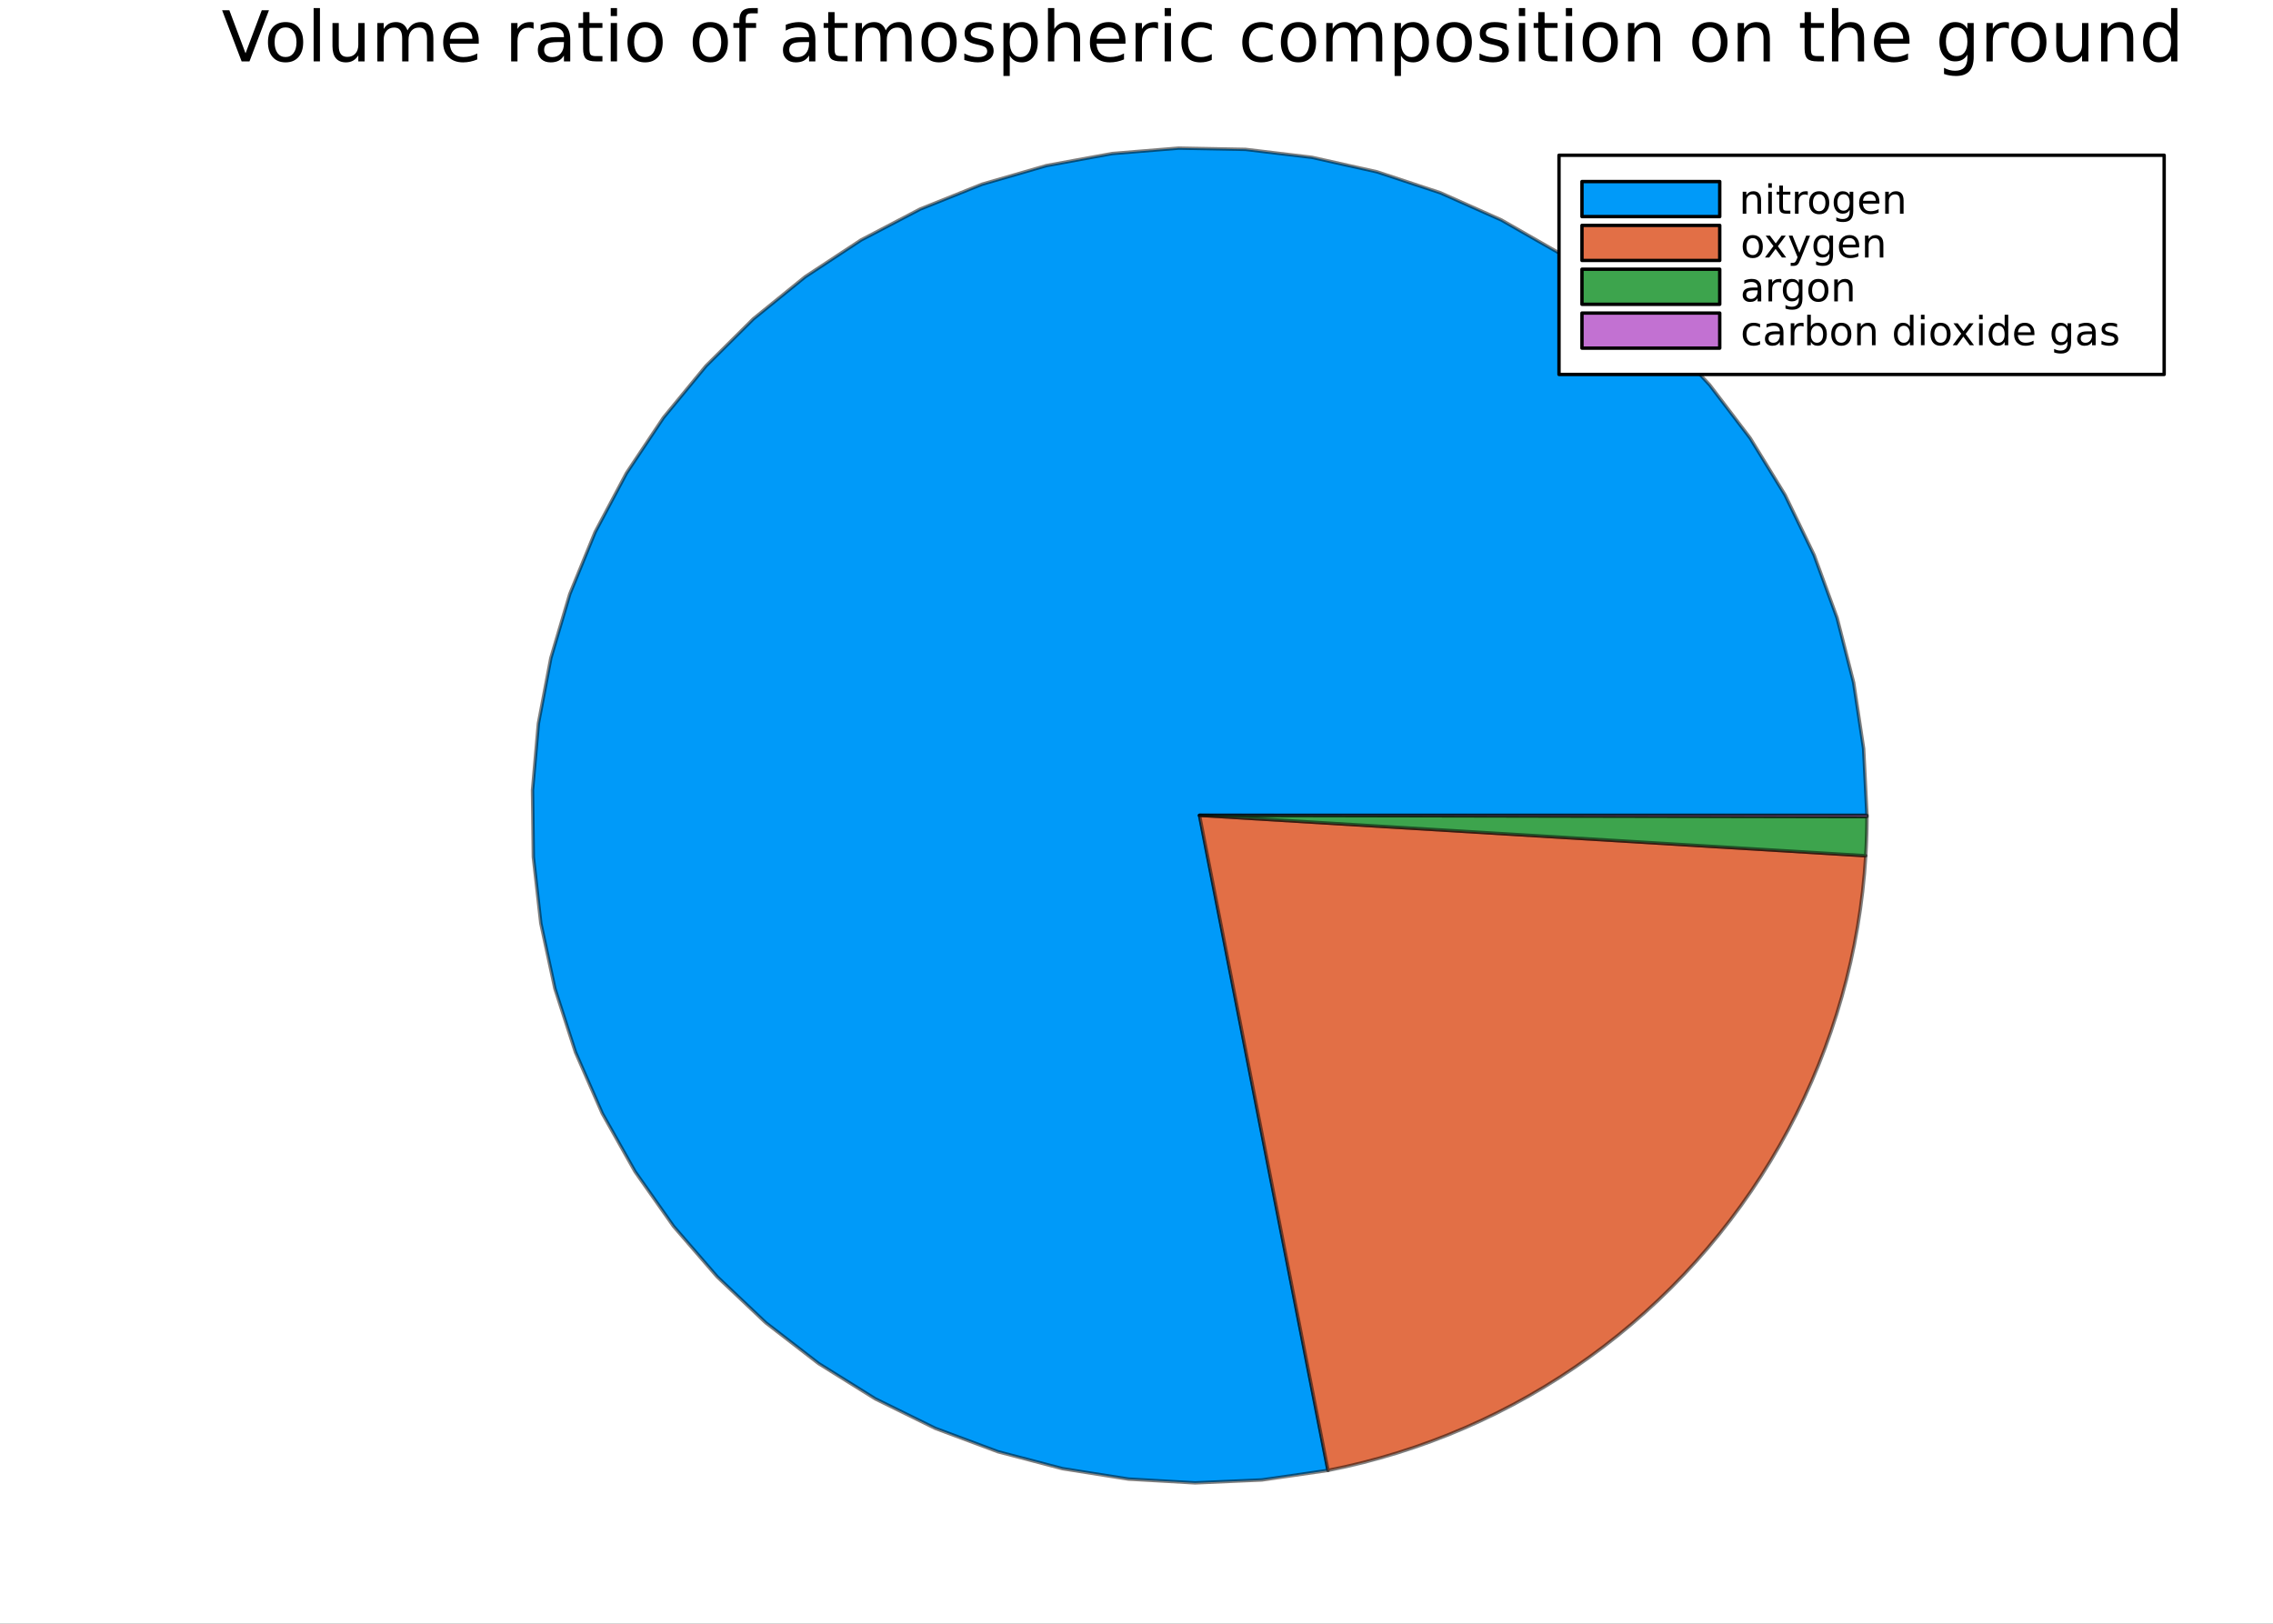 <?xml version="1.0" encoding="utf-8"?>
<svg xmlns="http://www.w3.org/2000/svg" xmlns:xlink="http://www.w3.org/1999/xlink" width="672" height="480" viewBox="0 0 2688 1920">
<rect x="0" y="0" width="2688" height="1920" fill="#333333" stroke="none"/>
<defs>
  <clipPath id="clip480">
    <rect x="0" y="0" width="2688" height="1920"/>
  </clipPath>
</defs>
<path clip-path="url(#clip480)" d="
M0 1920 L2688 1920 L2688 0 L0 0  Z
  " fill="#ffffff" fill-rule="evenodd" fill-opacity="1"/>
<defs>
  <clipPath id="clip481">
    <rect x="537" y="0" width="1883" height="1883"/>
  </clipPath>
</defs>
<path clip-path="url(#clip480)" d="
M196.816 1800.78 L2640.76 1800.78 L2640.76 127.792 L196.816 127.792  Z
  " fill="#ffffff" fill-rule="evenodd" fill-opacity="1"/>
<defs>
  <clipPath id="clip482">
    <rect x="196" y="127" width="2445" height="1674"/>
  </clipPath>
</defs>
<path clip-path="url(#clip480)" d="M285.748 72.576 L262.658 12.096 L271.205 12.096 L290.366 63.016 L309.567 12.096 L318.074 12.096 L295.025 72.576 L285.748 72.576 Z" fill="#000000" fill-rule="evenodd" fill-opacity="1" /><path clip-path="url(#clip480)" d="M337.721 32.431 Q331.726 32.431 328.242 37.131 Q324.758 41.789 324.758 49.931 Q324.758 58.074 328.202 62.773 Q331.685 67.431 337.721 67.431 Q343.676 67.431 347.16 62.732 Q350.644 58.033 350.644 49.931 Q350.644 41.87 347.16 37.171 Q343.676 32.431 337.721 32.431 M337.721 26.112 Q347.443 26.112 352.993 32.431 Q358.543 38.751 358.543 49.931 Q358.543 61.071 352.993 67.431 Q347.443 73.751 337.721 73.751 Q327.958 73.751 322.409 67.431 Q316.899 61.071 316.899 49.931 Q316.899 38.751 322.409 32.431 Q327.958 26.112 337.721 26.112 Z" fill="#000000" fill-rule="evenodd" fill-opacity="1" /><path clip-path="url(#clip480)" d="M370.898 9.544 L378.352 9.544 L378.352 72.576 L370.898 72.576 L370.898 9.544 Z" fill="#000000" fill-rule="evenodd" fill-opacity="1" /><path clip-path="url(#clip480)" d="M393.178 54.671 L393.178 27.206 L400.632 27.206 L400.632 54.387 Q400.632 60.828 403.143 64.069 Q405.655 67.269 410.678 67.269 Q416.714 67.269 420.198 63.421 Q423.722 59.573 423.722 52.929 L423.722 27.206 L431.176 27.206 L431.176 72.576 L423.722 72.576 L423.722 65.608 Q421.008 69.74 417.402 71.766 Q413.838 73.751 409.098 73.751 Q401.28 73.751 397.229 68.89 Q393.178 64.029 393.178 54.671 M411.934 26.112 L411.934 26.112 Z" fill="#000000" fill-rule="evenodd" fill-opacity="1" /><path clip-path="url(#clip480)" d="M481.852 35.915 Q484.647 30.892 488.536 28.502 Q492.425 26.112 497.691 26.112 Q504.78 26.112 508.629 31.095 Q512.477 36.037 512.477 45.192 L512.477 72.576 L504.983 72.576 L504.983 45.435 Q504.983 38.913 502.674 35.753 Q500.365 32.594 495.625 32.594 Q489.833 32.594 486.47 36.442 Q483.108 40.29 483.108 46.934 L483.108 72.576 L475.614 72.576 L475.614 45.435 Q475.614 38.873 473.305 35.753 Q470.996 32.594 466.175 32.594 Q460.464 32.594 457.101 36.482 Q453.739 40.331 453.739 46.934 L453.739 72.576 L446.245 72.576 L446.245 27.206 L453.739 27.206 L453.739 34.254 Q456.291 30.082 459.856 28.097 Q463.421 26.112 468.322 26.112 Q473.264 26.112 476.708 28.624 Q480.191 31.135 481.852 35.915 Z" fill="#000000" fill-rule="evenodd" fill-opacity="1" /><path clip-path="url(#clip480)" d="M566.152 48.028 L566.152 51.673 L531.881 51.673 Q532.367 59.37 536.499 63.421 Q540.671 67.431 548.085 67.431 Q552.379 67.431 556.389 66.378 Q560.44 65.325 564.41 63.218 L564.41 70.267 Q560.399 71.968 556.186 72.86 Q551.973 73.751 547.639 73.751 Q536.783 73.751 530.423 67.431 Q524.103 61.112 524.103 50.337 Q524.103 39.197 530.099 32.675 Q536.134 26.112 546.343 26.112 Q555.498 26.112 560.804 32.026 Q566.152 37.9 566.152 48.028 M558.698 45.84 Q558.617 39.723 555.255 36.077 Q551.933 32.431 546.424 32.431 Q540.185 32.431 536.418 35.956 Q532.691 39.48 532.124 45.88 L558.698 45.84 Z" fill="#000000" fill-rule="evenodd" fill-opacity="1" /><path clip-path="url(#clip480)" d="M631.047 34.173 Q629.791 33.444 628.293 33.12 Q626.834 32.756 625.052 32.756 Q618.732 32.756 615.33 36.888 Q611.967 40.979 611.967 48.676 L611.967 72.576 L604.473 72.576 L604.473 27.206 L611.967 27.206 L611.967 34.254 Q614.317 30.122 618.084 28.138 Q621.852 26.112 627.239 26.112 Q628.009 26.112 628.941 26.234 Q629.872 26.315 631.007 26.517 L631.047 34.173 Z" fill="#000000" fill-rule="evenodd" fill-opacity="1" /><path clip-path="url(#clip480)" d="M659.484 49.769 Q650.451 49.769 646.967 51.835 Q643.483 53.901 643.483 58.884 Q643.483 62.854 646.076 65.203 Q648.709 67.512 653.206 67.512 Q659.403 67.512 663.13 63.137 Q666.898 58.722 666.898 51.43 L666.898 49.769 L659.484 49.769 M674.351 46.691 L674.351 72.576 L666.898 72.576 L666.898 65.689 Q664.346 69.821 660.538 71.806 Q656.73 73.751 651.221 73.751 Q644.253 73.751 640.121 69.862 Q636.03 65.933 636.03 59.37 Q636.03 51.714 641.134 47.825 Q646.279 43.936 656.446 43.936 L666.898 43.936 L666.898 43.207 Q666.898 38.062 663.495 35.267 Q660.133 32.431 654.016 32.431 Q650.127 32.431 646.441 33.363 Q642.754 34.295 639.351 36.158 L639.351 29.272 Q643.443 27.692 647.291 26.922 Q651.14 26.112 654.785 26.112 Q664.629 26.112 669.49 31.216 Q674.351 36.32 674.351 46.691 Z" fill="#000000" fill-rule="evenodd" fill-opacity="1" /><path clip-path="url(#clip480)" d="M697.077 14.324 L697.077 27.206 L712.43 27.206 L712.43 32.999 L697.077 32.999 L697.077 57.628 Q697.077 63.178 698.576 64.758 Q700.115 66.338 704.774 66.338 L712.43 66.338 L712.43 72.576 L704.774 72.576 Q696.145 72.576 692.864 69.376 Q689.583 66.135 689.583 57.628 L689.583 32.999 L684.114 32.999 L684.114 27.206 L689.583 27.206 L689.583 14.324 L697.077 14.324 Z" fill="#000000" fill-rule="evenodd" fill-opacity="1" /><path clip-path="url(#clip480)" d="M722.233 27.206 L729.687 27.206 L729.687 72.576 L722.233 72.576 L722.233 27.206 M722.233 9.544 L729.687 9.544 L729.687 18.983 L722.233 18.983 L722.233 9.544 Z" fill="#000000" fill-rule="evenodd" fill-opacity="1" /><path clip-path="url(#clip480)" d="M762.864 32.431 Q756.868 32.431 753.384 37.131 Q749.901 41.789 749.901 49.931 Q749.901 58.074 753.344 62.773 Q756.828 67.431 762.864 67.431 Q768.818 67.431 772.302 62.732 Q775.786 58.033 775.786 49.931 Q775.786 41.87 772.302 37.171 Q768.818 32.431 762.864 32.431 M762.864 26.112 Q772.586 26.112 778.135 32.431 Q783.685 38.751 783.685 49.931 Q783.685 61.071 778.135 67.431 Q772.586 73.751 762.864 73.751 Q753.101 73.751 747.551 67.431 Q742.042 61.071 742.042 49.931 Q742.042 38.751 747.551 32.431 Q753.101 26.112 762.864 26.112 Z" fill="#000000" fill-rule="evenodd" fill-opacity="1" /><path clip-path="url(#clip480)" d="M839.993 32.431 Q833.997 32.431 830.514 37.131 Q827.03 41.789 827.03 49.931 Q827.03 58.074 830.473 62.773 Q833.957 67.431 839.993 67.431 Q845.948 67.431 849.431 62.732 Q852.915 58.033 852.915 49.931 Q852.915 41.87 849.431 37.171 Q845.948 32.431 839.993 32.431 M839.993 26.112 Q849.715 26.112 855.265 32.431 Q860.814 38.751 860.814 49.931 Q860.814 61.071 855.265 67.431 Q849.715 73.751 839.993 73.751 Q830.23 73.751 824.68 67.431 Q819.171 61.071 819.171 49.931 Q819.171 38.751 824.68 32.431 Q830.23 26.112 839.993 26.112 Z" fill="#000000" fill-rule="evenodd" fill-opacity="1" /><path clip-path="url(#clip480)" d="M896.138 9.544 L896.138 15.742 L889.009 15.742 Q884.998 15.742 883.418 17.362 Q881.879 18.983 881.879 23.195 L881.879 27.206 L894.153 27.206 L894.153 32.999 L881.879 32.999 L881.879 72.576 L874.385 72.576 L874.385 32.999 L867.255 32.999 L867.255 27.206 L874.385 27.206 L874.385 24.046 Q874.385 16.471 877.909 13.028 Q881.434 9.544 889.09 9.544 L896.138 9.544 Z" fill="#000000" fill-rule="evenodd" fill-opacity="1" /><path clip-path="url(#clip480)" d="M949.367 49.769 Q940.334 49.769 936.85 51.835 Q933.366 53.901 933.366 58.884 Q933.366 62.854 935.959 65.203 Q938.592 67.512 943.088 67.512 Q949.286 67.512 953.013 63.137 Q956.78 58.722 956.78 51.43 L956.78 49.769 L949.367 49.769 M964.234 46.691 L964.234 72.576 L956.78 72.576 L956.78 65.689 Q954.228 69.821 950.42 71.806 Q946.613 73.751 941.103 73.751 Q934.136 73.751 930.004 69.862 Q925.912 65.933 925.912 59.37 Q925.912 51.714 931.017 47.825 Q936.161 43.936 946.329 43.936 L956.78 43.936 L956.78 43.207 Q956.78 38.062 953.378 35.267 Q950.015 32.431 943.898 32.431 Q940.01 32.431 936.323 33.363 Q932.637 34.295 929.234 36.158 L929.234 29.272 Q933.326 27.692 937.174 26.922 Q941.022 26.112 944.668 26.112 Q954.512 26.112 959.373 31.216 Q964.234 36.32 964.234 46.691 Z" fill="#000000" fill-rule="evenodd" fill-opacity="1" /><path clip-path="url(#clip480)" d="M986.96 14.324 L986.96 27.206 L1002.31 27.206 L1002.31 32.999 L986.96 32.999 L986.96 57.628 Q986.96 63.178 988.458 64.758 Q989.998 66.338 994.656 66.338 L1002.31 66.338 L1002.31 72.576 L994.656 72.576 Q986.028 72.576 982.747 69.376 Q979.465 66.135 979.465 57.628 L979.465 32.999 L973.997 32.999 L973.997 27.206 L979.465 27.206 L979.465 14.324 L986.96 14.324 Z" fill="#000000" fill-rule="evenodd" fill-opacity="1" /><path clip-path="url(#clip480)" d="M1047.44 35.915 Q1050.23 30.892 1054.12 28.502 Q1058.01 26.112 1063.28 26.112 Q1070.37 26.112 1074.22 31.095 Q1078.06 36.037 1078.06 45.192 L1078.06 72.576 L1070.57 72.576 L1070.57 45.435 Q1070.57 38.913 1068.26 35.753 Q1065.95 32.594 1061.21 32.594 Q1055.42 32.594 1052.06 36.442 Q1048.7 40.29 1048.7 46.934 L1048.7 72.576 L1041.2 72.576 L1041.2 45.435 Q1041.2 38.873 1038.89 35.753 Q1036.58 32.594 1031.76 32.594 Q1026.05 32.594 1022.69 36.482 Q1019.33 40.331 1019.33 46.934 L1019.33 72.576 L1011.83 72.576 L1011.83 27.206 L1019.33 27.206 L1019.33 34.254 Q1021.88 30.082 1025.44 28.097 Q1029.01 26.112 1033.91 26.112 Q1038.85 26.112 1042.29 28.624 Q1045.78 31.135 1047.44 35.915 Z" fill="#000000" fill-rule="evenodd" fill-opacity="1" /><path clip-path="url(#clip480)" d="M1110.51 32.431 Q1104.52 32.431 1101.03 37.131 Q1097.55 41.789 1097.55 49.931 Q1097.55 58.074 1100.99 62.773 Q1104.48 67.431 1110.51 67.431 Q1116.47 67.431 1119.95 62.732 Q1123.43 58.033 1123.43 49.931 Q1123.43 41.87 1119.95 37.171 Q1116.47 32.431 1110.51 32.431 M1110.51 26.112 Q1120.23 26.112 1125.78 32.431 Q1131.33 38.751 1131.33 49.931 Q1131.33 61.071 1125.78 67.431 Q1120.23 73.751 1110.51 73.751 Q1100.75 73.751 1095.2 67.431 Q1089.69 61.071 1089.69 49.931 Q1089.69 38.751 1095.2 32.431 Q1100.75 26.112 1110.51 26.112 Z" fill="#000000" fill-rule="evenodd" fill-opacity="1" /><path clip-path="url(#clip480)" d="M1172.61 28.543 L1172.61 35.591 Q1169.45 33.971 1166.05 33.161 Q1162.65 32.35 1159 32.35 Q1153.45 32.35 1150.66 34.052 Q1147.9 35.753 1147.9 39.156 Q1147.9 41.749 1149.89 43.248 Q1151.87 44.706 1157.87 46.043 L1160.42 46.61 Q1168.36 48.311 1171.68 51.43 Q1175.04 54.509 1175.04 60.059 Q1175.04 66.378 1170.02 70.064 Q1165.04 73.751 1156.29 73.751 Q1152.64 73.751 1148.67 73.022 Q1144.74 72.333 1140.37 70.915 L1140.37 63.218 Q1144.5 65.365 1148.51 66.459 Q1152.52 67.512 1156.45 67.512 Q1161.72 67.512 1164.55 65.73 Q1167.39 63.907 1167.39 60.626 Q1167.39 57.588 1165.32 55.967 Q1163.3 54.347 1156.37 52.848 L1153.78 52.24 Q1146.85 50.782 1143.77 47.785 Q1140.69 44.746 1140.69 39.48 Q1140.69 33.08 1145.23 29.596 Q1149.77 26.112 1158.11 26.112 Q1162.24 26.112 1165.89 26.72 Q1169.53 27.327 1172.61 28.543 Z" fill="#000000" fill-rule="evenodd" fill-opacity="1" /><path clip-path="url(#clip480)" d="M1194.12 65.77 L1194.12 89.833 L1186.63 89.833 L1186.63 27.206 L1194.12 27.206 L1194.12 34.092 Q1196.47 30.041 1200.04 28.097 Q1203.64 26.112 1208.63 26.112 Q1216.89 26.112 1222.03 32.675 Q1227.22 39.237 1227.22 49.931 Q1227.22 60.626 1222.03 67.188 Q1216.89 73.751 1208.63 73.751 Q1203.64 73.751 1200.04 71.806 Q1196.47 69.821 1194.12 65.77 M1219.48 49.931 Q1219.48 41.708 1216.08 37.05 Q1212.72 32.35 1206.8 32.35 Q1200.89 32.35 1197.49 37.05 Q1194.12 41.708 1194.12 49.931 Q1194.12 58.155 1197.49 62.854 Q1200.89 67.512 1206.8 67.512 Q1212.72 67.512 1216.08 62.854 Q1219.48 58.155 1219.48 49.931 Z" fill="#000000" fill-rule="evenodd" fill-opacity="1" /><path clip-path="url(#clip480)" d="M1277.29 45.192 L1277.29 72.576 L1269.83 72.576 L1269.83 45.435 Q1269.83 38.994 1267.32 35.794 Q1264.81 32.594 1259.79 32.594 Q1253.75 32.594 1250.27 36.442 Q1246.78 40.29 1246.78 46.934 L1246.78 72.576 L1239.29 72.576 L1239.29 9.544 L1246.78 9.544 L1246.78 34.254 Q1249.46 30.163 1253.06 28.138 Q1256.71 26.112 1261.45 26.112 Q1269.27 26.112 1273.28 30.973 Q1277.29 35.794 1277.29 45.192 Z" fill="#000000" fill-rule="evenodd" fill-opacity="1" /><path clip-path="url(#clip480)" d="M1330.96 48.028 L1330.96 51.673 L1296.69 51.673 Q1297.18 59.37 1301.31 63.421 Q1305.48 67.431 1312.9 67.431 Q1317.19 67.431 1321.2 66.378 Q1325.25 65.325 1329.22 63.218 L1329.22 70.267 Q1325.21 71.968 1321 72.86 Q1316.78 73.751 1312.45 73.751 Q1301.59 73.751 1295.23 67.431 Q1288.91 61.112 1288.91 50.337 Q1288.91 39.197 1294.91 32.675 Q1300.95 26.112 1311.15 26.112 Q1320.31 26.112 1325.62 32.026 Q1330.96 37.9 1330.96 48.028 M1323.51 45.84 Q1323.43 39.723 1320.07 36.077 Q1316.74 32.431 1311.23 32.431 Q1305 32.431 1301.23 35.956 Q1297.5 39.48 1296.93 45.88 L1323.51 45.84 Z" fill="#000000" fill-rule="evenodd" fill-opacity="1" /><path clip-path="url(#clip480)" d="M1369.49 34.173 Q1368.23 33.444 1366.73 33.12 Q1365.27 32.756 1363.49 32.756 Q1357.17 32.756 1353.77 36.888 Q1350.41 40.979 1350.41 48.676 L1350.41 72.576 L1342.91 72.576 L1342.91 27.206 L1350.41 27.206 L1350.41 34.254 Q1352.76 30.122 1356.52 28.138 Q1360.29 26.112 1365.68 26.112 Q1366.45 26.112 1367.38 26.234 Q1368.31 26.315 1369.45 26.517 L1369.49 34.173 Z" fill="#000000" fill-rule="evenodd" fill-opacity="1" /><path clip-path="url(#clip480)" d="M1377.3 27.206 L1384.76 27.206 L1384.76 72.576 L1377.3 72.576 L1377.3 27.206 M1377.3 9.544 L1384.76 9.544 L1384.76 18.983 L1377.3 18.983 L1377.3 9.544 Z" fill="#000000" fill-rule="evenodd" fill-opacity="1" /><path clip-path="url(#clip480)" d="M1433 28.948 L1433 35.915 Q1429.84 34.173 1426.64 33.323 Q1423.49 32.431 1420.24 32.431 Q1412.99 32.431 1408.98 37.05 Q1404.97 41.627 1404.97 49.931 Q1404.97 58.236 1408.98 62.854 Q1412.99 67.431 1420.24 67.431 Q1423.49 67.431 1426.64 66.581 Q1429.84 65.689 1433 63.948 L1433 70.834 Q1429.89 72.292 1426.52 73.022 Q1423.2 73.751 1419.43 73.751 Q1409.19 73.751 1403.15 67.31 Q1397.11 60.869 1397.11 49.931 Q1397.11 38.832 1403.19 32.472 Q1409.31 26.112 1419.92 26.112 Q1423.36 26.112 1426.64 26.841 Q1429.93 27.53 1433 28.948 Z" fill="#000000" fill-rule="evenodd" fill-opacity="1" /><path clip-path="url(#clip480)" d="M1504.99 28.948 L1504.99 35.915 Q1501.83 34.173 1498.63 33.323 Q1495.47 32.431 1492.23 32.431 Q1484.98 32.431 1480.97 37.05 Q1476.96 41.627 1476.96 49.931 Q1476.96 58.236 1480.97 62.854 Q1484.98 67.431 1492.23 67.431 Q1495.47 67.431 1498.63 66.581 Q1501.83 65.689 1504.99 63.948 L1504.99 70.834 Q1501.87 72.292 1498.51 73.022 Q1495.19 73.751 1491.42 73.751 Q1481.17 73.751 1475.13 67.31 Q1469.1 60.869 1469.1 49.931 Q1469.1 38.832 1475.17 32.472 Q1481.29 26.112 1491.9 26.112 Q1495.35 26.112 1498.63 26.841 Q1501.91 27.53 1504.99 28.948 Z" fill="#000000" fill-rule="evenodd" fill-opacity="1" /><path clip-path="url(#clip480)" d="M1535.53 32.431 Q1529.54 32.431 1526.05 37.131 Q1522.57 41.789 1522.57 49.931 Q1522.57 58.074 1526.01 62.773 Q1529.5 67.431 1535.53 67.431 Q1541.49 67.431 1544.97 62.732 Q1548.46 58.033 1548.46 49.931 Q1548.46 41.87 1544.97 37.171 Q1541.49 32.431 1535.53 32.431 M1535.53 26.112 Q1545.26 26.112 1550.8 32.431 Q1556.35 38.751 1556.35 49.931 Q1556.35 61.071 1550.8 67.431 Q1545.26 73.751 1535.53 73.751 Q1525.77 73.751 1520.22 67.431 Q1514.71 61.071 1514.71 49.931 Q1514.71 38.751 1520.22 32.431 Q1525.77 26.112 1535.53 26.112 Z" fill="#000000" fill-rule="evenodd" fill-opacity="1" /><path clip-path="url(#clip480)" d="M1604.03 35.915 Q1606.83 30.892 1610.72 28.502 Q1614.61 26.112 1619.87 26.112 Q1626.96 26.112 1630.81 31.095 Q1634.66 36.037 1634.66 45.192 L1634.66 72.576 L1627.16 72.576 L1627.16 45.435 Q1627.16 38.913 1624.86 35.753 Q1622.55 32.594 1617.81 32.594 Q1612.01 32.594 1608.65 36.442 Q1605.29 40.29 1605.29 46.934 L1605.29 72.576 L1597.8 72.576 L1597.8 45.435 Q1597.8 38.873 1595.49 35.753 Q1593.18 32.594 1588.36 32.594 Q1582.65 32.594 1579.28 36.482 Q1575.92 40.331 1575.92 46.934 L1575.92 72.576 L1568.43 72.576 L1568.43 27.206 L1575.92 27.206 L1575.92 34.254 Q1578.47 30.082 1582.04 28.097 Q1585.6 26.112 1590.5 26.112 Q1595.45 26.112 1598.89 28.624 Q1602.37 31.135 1604.03 35.915 Z" fill="#000000" fill-rule="evenodd" fill-opacity="1" /><path clip-path="url(#clip480)" d="M1656.74 65.77 L1656.74 89.833 L1649.24 89.833 L1649.24 27.206 L1656.74 27.206 L1656.74 34.092 Q1659.09 30.041 1662.65 28.097 Q1666.26 26.112 1671.24 26.112 Q1679.5 26.112 1684.65 32.675 Q1689.83 39.237 1689.83 49.931 Q1689.83 60.626 1684.65 67.188 Q1679.5 73.751 1671.24 73.751 Q1666.26 73.751 1662.65 71.806 Q1659.09 69.821 1656.74 65.77 M1682.09 49.931 Q1682.09 41.708 1678.69 37.05 Q1675.33 32.35 1669.42 32.35 Q1663.5 32.35 1660.1 37.05 Q1656.74 41.708 1656.74 49.931 Q1656.74 58.155 1660.1 62.854 Q1663.5 67.512 1669.42 67.512 Q1675.33 67.512 1678.69 62.854 Q1682.09 58.155 1682.09 49.931 Z" fill="#000000" fill-rule="evenodd" fill-opacity="1" /><path clip-path="url(#clip480)" d="M1719.77 32.431 Q1713.77 32.431 1710.29 37.131 Q1706.81 41.789 1706.81 49.931 Q1706.81 58.074 1710.25 62.773 Q1713.73 67.431 1719.77 67.431 Q1725.72 67.431 1729.21 62.732 Q1732.69 58.033 1732.69 49.931 Q1732.69 41.87 1729.21 37.171 Q1725.72 32.431 1719.77 32.431 M1719.77 26.112 Q1729.49 26.112 1735.04 32.431 Q1740.59 38.751 1740.59 49.931 Q1740.59 61.071 1735.04 67.431 Q1729.49 73.751 1719.77 73.751 Q1710.01 73.751 1704.46 67.431 Q1698.95 61.071 1698.95 49.931 Q1698.95 38.751 1704.46 32.431 Q1710.01 26.112 1719.77 26.112 Z" fill="#000000" fill-rule="evenodd" fill-opacity="1" /><path clip-path="url(#clip480)" d="M1781.87 28.543 L1781.87 35.591 Q1778.71 33.971 1775.31 33.161 Q1771.9 32.35 1768.26 32.35 Q1762.71 32.35 1759.91 34.052 Q1757.16 35.753 1757.16 39.156 Q1757.16 41.749 1759.14 43.248 Q1761.13 44.706 1767.12 46.043 L1769.68 46.61 Q1777.62 48.311 1780.94 51.43 Q1784.3 54.509 1784.3 60.059 Q1784.3 66.378 1779.28 70.064 Q1774.29 73.751 1765.54 73.751 Q1761.9 73.751 1757.93 73.022 Q1754 72.333 1749.62 70.915 L1749.62 63.218 Q1753.76 65.365 1757.77 66.459 Q1761.78 67.512 1765.71 67.512 Q1770.97 67.512 1773.81 65.73 Q1776.64 63.907 1776.64 60.626 Q1776.64 57.588 1774.58 55.967 Q1772.55 54.347 1765.62 52.848 L1763.03 52.24 Q1756.1 50.782 1753.03 47.785 Q1749.95 44.746 1749.95 39.48 Q1749.95 33.08 1754.48 29.596 Q1759.02 26.112 1767.37 26.112 Q1771.5 26.112 1775.14 26.72 Q1778.79 27.327 1781.87 28.543 Z" fill="#000000" fill-rule="evenodd" fill-opacity="1" /><path clip-path="url(#clip480)" d="M1796.17 27.206 L1803.62 27.206 L1803.62 72.576 L1796.17 72.576 L1796.17 27.206 M1796.17 9.544 L1803.62 9.544 L1803.62 18.983 L1796.17 18.983 L1796.17 9.544 Z" fill="#000000" fill-rule="evenodd" fill-opacity="1" /><path clip-path="url(#clip480)" d="M1826.59 14.324 L1826.59 27.206 L1841.94 27.206 L1841.94 32.999 L1826.59 32.999 L1826.59 57.628 Q1826.59 63.178 1828.09 64.758 Q1829.63 66.338 1834.29 66.338 L1841.94 66.338 L1841.94 72.576 L1834.29 72.576 Q1825.66 72.576 1822.38 69.376 Q1819.1 66.135 1819.1 57.628 L1819.1 32.999 L1813.63 32.999 L1813.63 27.206 L1819.1 27.206 L1819.1 14.324 L1826.59 14.324 Z" fill="#000000" fill-rule="evenodd" fill-opacity="1" /><path clip-path="url(#clip480)" d="M1851.75 27.206 L1859.2 27.206 L1859.2 72.576 L1851.75 72.576 L1851.75 27.206 M1851.75 9.544 L1859.2 9.544 L1859.2 18.983 L1851.75 18.983 L1851.75 9.544 Z" fill="#000000" fill-rule="evenodd" fill-opacity="1" /><path clip-path="url(#clip480)" d="M1892.38 32.431 Q1886.38 32.431 1882.9 37.131 Q1879.41 41.789 1879.41 49.931 Q1879.41 58.074 1882.86 62.773 Q1886.34 67.431 1892.38 67.431 Q1898.33 67.431 1901.82 62.732 Q1905.3 58.033 1905.3 49.931 Q1905.3 41.87 1901.82 37.171 Q1898.33 32.431 1892.38 32.431 M1892.38 26.112 Q1902.1 26.112 1907.65 32.431 Q1913.2 38.751 1913.2 49.931 Q1913.2 61.071 1907.65 67.431 Q1902.1 73.751 1892.38 73.751 Q1882.61 73.751 1877.06 67.431 Q1871.56 61.071 1871.56 49.931 Q1871.56 38.751 1877.06 32.431 Q1882.61 26.112 1892.38 26.112 Z" fill="#000000" fill-rule="evenodd" fill-opacity="1" /><path clip-path="url(#clip480)" d="M1963.27 45.192 L1963.27 72.576 L1955.81 72.576 L1955.81 45.435 Q1955.81 38.994 1953.3 35.794 Q1950.79 32.594 1945.77 32.594 Q1939.73 32.594 1936.25 36.442 Q1932.76 40.29 1932.76 46.934 L1932.76 72.576 L1925.27 72.576 L1925.27 27.206 L1932.76 27.206 L1932.76 34.254 Q1935.44 30.163 1939.04 28.138 Q1942.69 26.112 1947.43 26.112 Q1955.25 26.112 1959.26 30.973 Q1963.27 35.794 1963.27 45.192 Z" fill="#000000" fill-rule="evenodd" fill-opacity="1" /><path clip-path="url(#clip480)" d="M2022.09 32.431 Q2016.09 32.431 2012.61 37.131 Q2009.12 41.789 2009.12 49.931 Q2009.12 58.074 2012.57 62.773 Q2016.05 67.431 2022.09 67.431 Q2028.04 67.431 2031.53 62.732 Q2035.01 58.033 2035.01 49.931 Q2035.01 41.87 2031.53 37.171 Q2028.04 32.431 2022.09 32.431 M2022.09 26.112 Q2031.81 26.112 2037.36 32.431 Q2042.91 38.751 2042.91 49.931 Q2042.91 61.071 2037.36 67.431 Q2031.81 73.751 2022.09 73.751 Q2012.32 73.751 2006.77 67.431 Q2001.27 61.071 2001.27 49.931 Q2001.27 38.751 2006.77 32.431 Q2012.32 26.112 2022.09 26.112 Z" fill="#000000" fill-rule="evenodd" fill-opacity="1" /><path clip-path="url(#clip480)" d="M2092.98 45.192 L2092.98 72.576 L2085.52 72.576 L2085.52 45.435 Q2085.52 38.994 2083.01 35.794 Q2080.5 32.594 2075.48 32.594 Q2069.44 32.594 2065.96 36.442 Q2062.47 40.29 2062.47 46.934 L2062.47 72.576 L2054.98 72.576 L2054.98 27.206 L2062.47 27.206 L2062.47 34.254 Q2065.15 30.163 2068.75 28.138 Q2072.4 26.112 2077.14 26.112 Q2084.96 26.112 2088.97 30.973 Q2092.98 35.794 2092.98 45.192 Z" fill="#000000" fill-rule="evenodd" fill-opacity="1" /><path clip-path="url(#clip480)" d="M2141.59 14.324 L2141.59 27.206 L2156.94 27.206 L2156.94 32.999 L2141.59 32.999 L2141.59 57.628 Q2141.59 63.178 2143.09 64.758 Q2144.63 66.338 2149.29 66.338 L2156.94 66.338 L2156.94 72.576 L2149.29 72.576 Q2140.66 72.576 2137.38 69.376 Q2134.09 66.135 2134.09 57.628 L2134.09 32.999 L2128.63 32.999 L2128.63 27.206 L2134.09 27.206 L2134.09 14.324 L2141.59 14.324 Z" fill="#000000" fill-rule="evenodd" fill-opacity="1" /><path clip-path="url(#clip480)" d="M2204.46 45.192 L2204.46 72.576 L2197.01 72.576 L2197.01 45.435 Q2197.01 38.994 2194.49 35.794 Q2191.98 32.594 2186.96 32.594 Q2180.92 32.594 2177.44 36.442 Q2173.96 40.29 2173.96 46.934 L2173.96 72.576 L2166.46 72.576 L2166.46 9.544 L2173.96 9.544 L2173.96 34.254 Q2176.63 30.163 2180.23 28.138 Q2183.88 26.112 2188.62 26.112 Q2196.44 26.112 2200.45 30.973 Q2204.46 35.794 2204.46 45.192 Z" fill="#000000" fill-rule="evenodd" fill-opacity="1" /><path clip-path="url(#clip480)" d="M2258.13 48.028 L2258.13 51.673 L2223.86 51.673 Q2224.35 59.37 2228.48 63.421 Q2232.65 67.431 2240.07 67.431 Q2244.36 67.431 2248.37 66.378 Q2252.42 65.325 2256.39 63.218 L2256.39 70.267 Q2252.38 71.968 2248.17 72.86 Q2243.96 73.751 2239.62 73.751 Q2228.76 73.751 2222.4 67.431 Q2216.08 61.112 2216.08 50.337 Q2216.08 39.197 2222.08 32.675 Q2228.12 26.112 2238.32 26.112 Q2247.48 26.112 2252.79 32.026 Q2258.13 37.9 2258.13 48.028 M2250.68 45.84 Q2250.6 39.723 2247.24 36.077 Q2243.91 32.431 2238.41 32.431 Q2232.17 32.431 2228.4 35.956 Q2224.67 39.48 2224.11 45.88 L2250.68 45.84 Z" fill="#000000" fill-rule="evenodd" fill-opacity="1" /><path clip-path="url(#clip480)" d="M2326.59 49.364 Q2326.59 41.263 2323.23 36.806 Q2319.91 32.35 2313.87 32.35 Q2307.88 32.35 2304.52 36.806 Q2301.19 41.263 2301.19 49.364 Q2301.19 57.426 2304.52 61.882 Q2307.88 66.338 2313.87 66.338 Q2319.91 66.338 2323.23 61.882 Q2326.59 57.426 2326.59 49.364 M2334.05 66.945 Q2334.05 78.531 2328.9 84.162 Q2323.76 89.833 2313.14 89.833 Q2309.22 89.833 2305.73 89.225 Q2302.25 88.658 2298.97 87.443 L2298.97 80.192 Q2302.25 81.974 2305.45 82.825 Q2308.65 83.675 2311.97 83.675 Q2319.3 83.675 2322.95 79.827 Q2326.59 76.019 2326.59 68.282 L2326.59 64.596 Q2324.28 68.606 2320.68 70.591 Q2317.07 72.576 2312.05 72.576 Q2303.71 72.576 2298.6 66.216 Q2293.5 59.856 2293.5 49.364 Q2293.5 38.832 2298.6 32.472 Q2303.71 26.112 2312.05 26.112 Q2317.07 26.112 2320.68 28.097 Q2324.28 30.082 2326.59 34.092 L2326.59 27.206 L2334.05 27.206 L2334.05 66.945 Z" fill="#000000" fill-rule="evenodd" fill-opacity="1" /><path clip-path="url(#clip480)" d="M2375.69 34.173 Q2374.43 33.444 2372.94 33.12 Q2371.48 32.756 2369.7 32.756 Q2363.38 32.756 2359.97 36.888 Q2356.61 40.979 2356.61 48.676 L2356.61 72.576 L2349.12 72.576 L2349.12 27.206 L2356.61 27.206 L2356.61 34.254 Q2358.96 30.122 2362.73 28.138 Q2366.49 26.112 2371.88 26.112 Q2372.65 26.112 2373.58 26.234 Q2374.52 26.315 2375.65 26.517 L2375.69 34.173 Z" fill="#000000" fill-rule="evenodd" fill-opacity="1" /><path clip-path="url(#clip480)" d="M2399.27 32.431 Q2393.27 32.431 2389.79 37.131 Q2386.3 41.789 2386.3 49.931 Q2386.3 58.074 2389.75 62.773 Q2393.23 67.431 2399.27 67.431 Q2405.22 67.431 2408.71 62.732 Q2412.19 58.033 2412.19 49.931 Q2412.19 41.87 2408.71 37.171 Q2405.22 32.431 2399.27 32.431 M2399.27 26.112 Q2408.99 26.112 2414.54 32.431 Q2420.09 38.751 2420.09 49.931 Q2420.09 61.071 2414.54 67.431 Q2408.99 73.751 2399.27 73.751 Q2389.5 73.751 2383.95 67.431 Q2378.45 61.071 2378.45 49.931 Q2378.45 38.751 2383.95 32.431 Q2389.5 26.112 2399.27 26.112 Z" fill="#000000" fill-rule="evenodd" fill-opacity="1" /><path clip-path="url(#clip480)" d="M2431.67 54.671 L2431.67 27.206 L2439.13 27.206 L2439.13 54.387 Q2439.13 60.828 2441.64 64.069 Q2444.15 67.269 2449.17 67.269 Q2455.21 67.269 2458.69 63.421 Q2462.22 59.573 2462.22 52.929 L2462.22 27.206 L2469.67 27.206 L2469.67 72.576 L2462.22 72.576 L2462.22 65.608 Q2459.5 69.74 2455.9 71.766 Q2452.33 73.751 2447.59 73.751 Q2439.78 73.751 2435.72 68.89 Q2431.67 64.029 2431.67 54.671 M2450.43 26.112 L2450.43 26.112 Z" fill="#000000" fill-rule="evenodd" fill-opacity="1" /><path clip-path="url(#clip480)" d="M2522.74 45.192 L2522.74 72.576 L2515.28 72.576 L2515.28 45.435 Q2515.28 38.994 2512.77 35.794 Q2510.26 32.594 2505.24 32.594 Q2499.2 32.594 2495.72 36.442 Q2492.24 40.29 2492.24 46.934 L2492.24 72.576 L2484.74 72.576 L2484.74 27.206 L2492.24 27.206 L2492.24 34.254 Q2494.91 30.163 2498.51 28.138 Q2502.16 26.112 2506.9 26.112 Q2514.72 26.112 2518.73 30.973 Q2522.74 35.794 2522.74 45.192 Z" fill="#000000" fill-rule="evenodd" fill-opacity="1" /><path clip-path="url(#clip480)" d="M2567.46 34.092 L2567.46 9.544 L2574.91 9.544 L2574.91 72.576 L2567.46 72.576 L2567.46 65.77 Q2565.11 69.821 2561.51 71.806 Q2557.94 73.751 2552.92 73.751 Q2544.69 73.751 2539.51 67.188 Q2534.36 60.626 2534.36 49.931 Q2534.36 39.237 2539.51 32.675 Q2544.69 26.112 2552.92 26.112 Q2557.94 26.112 2561.51 28.097 Q2565.11 30.041 2567.46 34.092 M2542.06 49.931 Q2542.06 58.155 2545.42 62.854 Q2548.83 67.512 2554.74 67.512 Q2560.65 67.512 2564.06 62.854 Q2567.46 58.155 2567.46 49.931 Q2567.46 41.708 2564.06 37.05 Q2560.65 32.35 2554.74 32.35 Q2548.83 32.35 2545.42 37.05 Q2542.06 41.708 2542.06 49.931 Z" fill="#000000" fill-rule="evenodd" fill-opacity="1" /><path clip-path="url(#clip482)" d="
M1418.51 964.102 L2207.85 964.102 L2203.9 885.201 L2192.08 807.09 L2172.51 730.552 L2145.39 656.354 L2110.98 585.238 L2069.65 517.917 L2021.79 455.065 L1967.88 397.312 
  L1908.48 345.236 L1844.16 299.359 L1775.58 260.141 L1703.43 227.974 L1628.42 203.18 L1551.31 186.009 L1472.87 176.631 L1393.88 175.141 L1315.14 181.553 L1237.44 195.805 
  L1161.55 217.751 L1088.23 247.174 L1018.22 283.778 L952.225 327.197 L890.896 376.995 L834.853 432.674 L784.656 493.676 L740.808 559.39 L703.748 629.157 L673.847 702.28 
  L651.406 778.026 L636.648 855.635 L629.721 934.331 L630.696 1013.32 L639.562 1091.83 L656.23 1169.05 L680.533 1244.22 L712.229 1316.58 L750.999 1385.41 L796.455 1450.02 
  L848.142 1509.77 L905.542 1564.05 L968.08 1612.32 L1035.13 1654.09 L1106.02 1688.96 L1180.04 1716.57 L1256.45 1736.63 L1334.48 1748.96 L1413.35 1753.43 L1492.28 1749.99 
  L1570.47 1738.68 L1418.51 964.102  Z
  " fill="#009af9" fill-rule="evenodd" fill-opacity="1"/>
<polyline clip-path="url(#clip482)" style="stroke:#000000; stroke-linecap:round; stroke-linejoin:round; stroke-width:4; stroke-opacity:0.5; fill:none" points="
  1418.51,964.102 2207.85,964.102 2203.9,885.201 2192.08,807.09 2172.51,730.552 2145.39,656.354 2110.98,585.238 2069.65,517.917 2021.79,455.065 1967.88,397.312 
  1908.48,345.236 1844.16,299.359 1775.58,260.141 1703.43,227.974 1628.42,203.18 1551.31,186.009 1472.87,176.631 1393.88,175.141 1315.14,181.553 1237.44,195.805 
  1161.55,217.751 1088.23,247.174 1018.22,283.778 952.225,327.197 890.896,376.995 834.853,432.674 784.656,493.676 740.808,559.39 703.748,629.157 673.847,702.28 
  651.406,778.026 636.648,855.635 629.721,934.331 630.696,1013.32 639.562,1091.83 656.23,1169.05 680.533,1244.22 712.229,1316.58 750.999,1385.41 796.455,1450.02 
  848.142,1509.77 905.542,1564.05 968.08,1612.32 1035.13,1654.09 1106.02,1688.96 1180.04,1716.57 1256.45,1736.63 1334.48,1748.96 1413.35,1753.43 1492.28,1749.99 
  1570.47,1738.68 1418.51,964.102 
  "/>
<path clip-path="url(#clip482)" d="
M1418.51 964.102 L1570.47 1738.68 L1591.22 1734.32 L1611.85 1729.4 L1632.34 1723.93 L1652.67 1717.91 L1672.84 1711.35 L1692.82 1704.25 L1712.61 1696.61 L1732.18 1688.45 
  L1751.52 1679.76 L1770.63 1670.55 L1789.48 1660.84 L1808.06 1650.62 L1826.37 1639.91 L1844.37 1628.71 L1862.07 1617.03 L1879.45 1604.88 L1896.5 1592.26 L1913.2 1579.19 
  L1929.55 1565.68 L1945.53 1551.74 L1961.12 1537.37 L1976.33 1522.58 L1991.13 1507.4 L2005.52 1491.82 L2019.48 1475.86 L2033.01 1459.53 L2046.1 1442.84 L2058.73 1425.81 
  L2070.91 1408.44 L2082.61 1390.76 L2093.83 1372.76 L2104.57 1354.47 L2114.8 1335.9 L2124.54 1317.06 L2133.77 1297.97 L2142.48 1278.63 L2150.67 1259.07 L2158.33 1239.29 
  L2165.45 1219.32 L2172.04 1199.16 L2178.08 1178.83 L2183.58 1158.35 L2188.52 1137.73 L2192.91 1116.98 L2196.73 1096.12 L2200 1075.16 L2202.7 1054.13 L2204.84 1033.03 
  L2206.4 1011.88 L1418.51 964.102  Z
  " fill="#e26f46" fill-rule="evenodd" fill-opacity="1"/>
<polyline clip-path="url(#clip482)" style="stroke:#000000; stroke-linecap:round; stroke-linejoin:round; stroke-width:4; stroke-opacity:0.5; fill:none" points="
  1418.51,964.102 1570.47,1738.68 1591.22,1734.32 1611.85,1729.4 1632.34,1723.93 1652.67,1717.91 1672.84,1711.35 1692.82,1704.25 1712.61,1696.61 1732.18,1688.45 
  1751.52,1679.76 1770.63,1670.55 1789.48,1660.84 1808.06,1650.62 1826.37,1639.91 1844.37,1628.71 1862.07,1617.03 1879.45,1604.88 1896.5,1592.26 1913.2,1579.19 
  1929.55,1565.68 1945.53,1551.74 1961.12,1537.37 1976.33,1522.58 1991.13,1507.4 2005.52,1491.82 2019.48,1475.86 2033.01,1459.53 2046.1,1442.84 2058.73,1425.81 
  2070.91,1408.44 2082.61,1390.76 2093.83,1372.76 2104.57,1354.47 2114.8,1335.9 2124.54,1317.06 2133.77,1297.97 2142.48,1278.63 2150.67,1259.07 2158.33,1239.29 
  2165.45,1219.32 2172.04,1199.16 2178.08,1178.83 2183.58,1158.35 2188.52,1137.73 2192.91,1116.98 2196.73,1096.12 2200,1075.16 2202.7,1054.13 2204.84,1033.03 
  2206.4,1011.88 1418.51,964.102 
  "/>
<path clip-path="url(#clip482)" d="
M1418.51 964.102 L2206.4 1011.88 L2206.46 1010.94 L2206.52 1009.99 L2206.57 1009.05 L2206.62 1008.11 L2206.68 1007.16 L2206.73 1006.22 L2206.78 1005.28 L2206.82 1004.33 
  L2206.87 1003.39 L2206.92 1002.44 L2206.96 1001.5 L2207.01 1000.55 L2207.05 999.61 L2207.09 998.665 L2207.13 997.721 L2207.17 996.776 L2207.21 995.832 L2207.25 994.887 
  L2207.29 993.943 L2207.32 992.998 L2207.36 992.053 L2207.39 991.108 L2207.42 990.164 L2207.45 989.219 L2207.48 988.274 L2207.51 987.329 L2207.54 986.384 L2207.56 985.439 
  L2207.59 984.494 L2207.61 983.549 L2207.63 982.604 L2207.66 981.659 L2207.68 980.714 L2207.7 979.768 L2207.71 978.823 L2207.73 977.878 L2207.75 976.933 L2207.76 975.988 
  L2207.77 975.042 L2207.79 974.097 L2207.8 973.152 L2207.81 972.207 L2207.82 971.261 L2207.83 970.316 L2207.83 969.371 L2207.84 968.425 L2207.84 967.48 L2207.85 966.535 
  L2207.85 965.589 L1418.51 964.102  Z
  " fill="#3da44d" fill-rule="evenodd" fill-opacity="1"/>
<polyline clip-path="url(#clip482)" style="stroke:#000000; stroke-linecap:round; stroke-linejoin:round; stroke-width:4; stroke-opacity:0.5; fill:none" points="
  1418.51,964.102 2206.4,1011.88 2206.46,1010.94 2206.52,1009.99 2206.57,1009.05 2206.62,1008.11 2206.68,1007.16 2206.73,1006.22 2206.78,1005.28 2206.82,1004.33 
  2206.87,1003.39 2206.92,1002.44 2206.96,1001.5 2207.01,1000.55 2207.05,999.61 2207.09,998.665 2207.13,997.721 2207.17,996.776 2207.21,995.832 2207.25,994.887 
  2207.29,993.943 2207.32,992.998 2207.36,992.053 2207.39,991.108 2207.42,990.164 2207.45,989.219 2207.48,988.274 2207.51,987.329 2207.54,986.384 2207.56,985.439 
  2207.59,984.494 2207.61,983.549 2207.63,982.604 2207.66,981.659 2207.68,980.714 2207.7,979.768 2207.71,978.823 2207.73,977.878 2207.75,976.933 2207.76,975.988 
  2207.77,975.042 2207.79,974.097 2207.8,973.152 2207.81,972.207 2207.82,971.261 2207.83,970.316 2207.83,969.371 2207.84,968.425 2207.84,967.48 2207.85,966.535 
  2207.85,965.589 1418.51,964.102 
  "/>
<path clip-path="url(#clip482)" d="
M1418.51 964.102 L2207.85 965.589 L2207.85 965.559 L2207.85 965.529 L2207.85 965.498 L2207.85 965.468 L2207.85 965.438 L2207.85 965.407 L2207.85 965.377 L2207.85 965.347 
  L2207.85 965.316 L2207.85 965.286 L2207.85 965.256 L2207.85 965.225 L2207.85 965.195 L2207.85 965.164 L2207.85 965.134 L2207.85 965.104 L2207.85 965.073 L2207.85 965.043 
  L2207.85 965.013 L2207.85 964.982 L2207.85 964.952 L2207.85 964.922 L2207.85 964.891 L2207.85 964.861 L2207.85 964.831 L2207.85 964.8 L2207.85 964.77 L2207.85 964.739 
  L2207.85 964.709 L2207.85 964.679 L2207.85 964.648 L2207.85 964.618 L2207.85 964.588 L2207.85 964.557 L2207.85 964.527 L2207.85 964.497 L2207.85 964.466 L2207.85 964.436 
  L2207.85 964.406 L2207.85 964.375 L2207.85 964.345 L2207.85 964.315 L2207.85 964.284 L2207.85 964.254 L2207.85 964.223 L2207.85 964.193 L2207.85 964.163 L2207.85 964.132 
  L2207.85 964.102 L1418.51 964.102  Z
  " fill="#c271d2" fill-rule="evenodd" fill-opacity="1"/>
<polyline clip-path="url(#clip482)" style="stroke:#000000; stroke-linecap:round; stroke-linejoin:round; stroke-width:4; stroke-opacity:0.5; fill:none" points="
  1418.51,964.102 2207.85,965.589 2207.85,965.559 2207.85,965.529 2207.85,965.498 2207.85,965.468 2207.85,965.438 2207.85,965.407 2207.85,965.377 2207.85,965.347 
  2207.85,965.316 2207.85,965.286 2207.85,965.256 2207.85,965.225 2207.85,965.195 2207.85,965.164 2207.85,965.134 2207.85,965.104 2207.85,965.073 2207.85,965.043 
  2207.85,965.013 2207.85,964.982 2207.85,964.952 2207.85,964.922 2207.85,964.891 2207.85,964.861 2207.85,964.831 2207.85,964.8 2207.85,964.77 2207.85,964.739 
  2207.85,964.709 2207.85,964.679 2207.85,964.648 2207.85,964.618 2207.85,964.588 2207.85,964.557 2207.85,964.527 2207.85,964.497 2207.85,964.466 2207.85,964.436 
  2207.85,964.406 2207.85,964.375 2207.85,964.345 2207.85,964.315 2207.85,964.284 2207.85,964.254 2207.85,964.223 2207.85,964.193 2207.85,964.163 2207.85,964.132 
  2207.85,964.102 1418.51,964.102 
  "/>
<path clip-path="url(#clip480)" d="
M1843.65 442.758 L2559.29 442.758 L2559.29 183.558 L1843.65 183.558  Z
  " fill="#ffffff" fill-rule="evenodd" fill-opacity="1"/>
<polyline clip-path="url(#clip480)" style="stroke:#000000; stroke-linecap:round; stroke-linejoin:round; stroke-width:4; stroke-opacity:1; fill:none" points="
  1843.65,442.758 2559.29,442.758 2559.29,183.558 1843.65,183.558 1843.65,442.758 
  "/>
<path clip-path="url(#clip480)" d="
M2033.73 256.134 L1870.8 256.134 L1870.8 214.662 L2033.73 214.662 L2033.73 256.134  Z
  " fill="#009af9" fill-rule="evenodd" fill-opacity="1"/>
<polyline clip-path="url(#clip480)" style="stroke:#000000; stroke-linecap:round; stroke-linejoin:round; stroke-width:4; stroke-opacity:1; fill:none" points="
  2033.73,256.134 1870.8,256.134 1870.8,214.662 2033.73,214.662 2033.73,256.134 
  "/>
<path clip-path="url(#clip480)" d="M2082.6 237.03 L2082.6 252.678 L2078.34 252.678 L2078.34 237.169 Q2078.34 233.489 2076.91 231.66 Q2075.47 229.831 2072.6 229.831 Q2069.15 229.831 2067.16 232.03 Q2065.17 234.229 2065.17 238.026 L2065.17 252.678 L2060.89 252.678 L2060.89 226.753 L2065.17 226.753 L2065.17 230.78 Q2066.7 228.442 2068.76 227.285 Q2070.84 226.128 2073.55 226.128 Q2078.02 226.128 2080.31 228.905 Q2082.6 231.66 2082.6 237.03 Z" fill="#000000" fill-rule="evenodd" fill-opacity="1" /><path clip-path="url(#clip480)" d="M2091.09 226.753 L2095.35 226.753 L2095.35 252.678 L2091.09 252.678 L2091.09 226.753 M2091.09 216.66 L2095.35 216.66 L2095.35 222.054 L2091.09 222.054 L2091.09 216.66 Z" fill="#000000" fill-rule="evenodd" fill-opacity="1" /><path clip-path="url(#clip480)" d="M2108.48 219.392 L2108.48 226.753 L2117.25 226.753 L2117.25 230.063 L2108.48 230.063 L2108.48 244.137 Q2108.48 247.308 2109.34 248.211 Q2110.22 249.114 2112.88 249.114 L2117.25 249.114 L2117.25 252.678 L2112.88 252.678 Q2107.95 252.678 2106.07 250.85 Q2104.2 248.998 2104.2 244.137 L2104.2 230.063 L2101.07 230.063 L2101.07 226.753 L2104.2 226.753 L2104.2 219.392 L2108.48 219.392 Z" fill="#000000" fill-rule="evenodd" fill-opacity="1" /><path clip-path="url(#clip480)" d="M2137.88 230.734 Q2137.16 230.317 2136.3 230.132 Q2135.47 229.924 2134.45 229.924 Q2130.84 229.924 2128.9 232.285 Q2126.97 234.623 2126.97 239.021 L2126.97 252.678 L2122.69 252.678 L2122.69 226.753 L2126.97 226.753 L2126.97 230.78 Q2128.32 228.419 2130.47 227.285 Q2132.62 226.128 2135.7 226.128 Q2136.14 226.128 2136.67 226.197 Q2137.21 226.243 2137.85 226.359 L2137.88 230.734 Z" fill="#000000" fill-rule="evenodd" fill-opacity="1" /><path clip-path="url(#clip480)" d="M2151.35 229.739 Q2147.92 229.739 2145.93 232.424 Q2143.94 235.086 2143.94 239.739 Q2143.94 244.391 2145.91 247.077 Q2147.9 249.739 2151.35 249.739 Q2154.75 249.739 2156.74 247.053 Q2158.73 244.368 2158.73 239.739 Q2158.73 235.132 2156.74 232.447 Q2154.75 229.739 2151.35 229.739 M2151.35 226.128 Q2156.9 226.128 2160.08 229.739 Q2163.25 233.35 2163.25 239.739 Q2163.25 246.104 2160.08 249.739 Q2156.9 253.35 2151.35 253.35 Q2145.77 253.35 2142.6 249.739 Q2139.45 246.104 2139.45 239.739 Q2139.45 233.35 2142.6 229.739 Q2145.77 226.128 2151.35 226.128 Z" fill="#000000" fill-rule="evenodd" fill-opacity="1" /><path clip-path="url(#clip480)" d="M2187.37 239.415 Q2187.37 234.785 2185.45 232.239 Q2183.55 229.692 2180.1 229.692 Q2176.67 229.692 2174.75 232.239 Q2172.85 234.785 2172.85 239.415 Q2172.85 244.021 2174.75 246.567 Q2176.67 249.114 2180.1 249.114 Q2183.55 249.114 2185.45 246.567 Q2187.37 244.021 2187.37 239.415 M2191.63 249.461 Q2191.63 256.081 2188.69 259.299 Q2185.75 262.539 2179.68 262.539 Q2177.44 262.539 2175.45 262.192 Q2173.46 261.868 2171.58 261.174 L2171.58 257.03 Q2173.46 258.049 2175.28 258.535 Q2177.11 259.021 2179.01 259.021 Q2183.2 259.021 2185.28 256.822 Q2187.37 254.646 2187.37 250.225 L2187.37 248.118 Q2186.05 250.41 2183.99 251.544 Q2181.93 252.678 2179.06 252.678 Q2174.29 252.678 2171.37 249.044 Q2168.46 245.41 2168.46 239.415 Q2168.46 233.396 2171.37 229.762 Q2174.29 226.128 2179.06 226.128 Q2181.93 226.128 2183.99 227.262 Q2186.05 228.396 2187.37 230.688 L2187.37 226.753 L2191.63 226.753 L2191.63 249.461 Z" fill="#000000" fill-rule="evenodd" fill-opacity="1" /><path clip-path="url(#clip480)" d="M2222.58 238.651 L2222.58 240.734 L2202.99 240.734 Q2203.27 245.132 2205.63 247.447 Q2208.02 249.739 2212.25 249.739 Q2214.71 249.739 2217 249.137 Q2219.31 248.535 2221.58 247.331 L2221.58 251.359 Q2219.29 252.331 2216.88 252.84 Q2214.47 253.35 2212 253.35 Q2205.79 253.35 2202.16 249.739 Q2198.55 246.127 2198.55 239.97 Q2198.55 233.604 2201.97 229.878 Q2205.42 226.128 2211.26 226.128 Q2216.49 226.128 2219.52 229.507 Q2222.58 232.864 2222.58 238.651 M2218.32 237.401 Q2218.27 233.905 2216.35 231.822 Q2214.45 229.739 2211.3 229.739 Q2207.74 229.739 2205.58 231.753 Q2203.46 233.766 2203.13 237.424 L2218.32 237.401 Z" fill="#000000" fill-rule="evenodd" fill-opacity="1" /><path clip-path="url(#clip480)" d="M2251.12 237.03 L2251.12 252.678 L2246.86 252.678 L2246.86 237.169 Q2246.86 233.489 2245.42 231.66 Q2243.99 229.831 2241.12 229.831 Q2237.67 229.831 2235.68 232.03 Q2233.69 234.229 2233.69 238.026 L2233.69 252.678 L2229.4 252.678 L2229.4 226.753 L2233.69 226.753 L2233.69 230.78 Q2235.21 228.442 2237.27 227.285 Q2239.36 226.128 2242.07 226.128 Q2246.53 226.128 2248.83 228.905 Q2251.12 231.66 2251.12 237.03 Z" fill="#000000" fill-rule="evenodd" fill-opacity="1" /><path clip-path="url(#clip480)" d="
M2033.73 307.974 L1870.8 307.974 L1870.8 266.502 L2033.73 266.502 L2033.73 307.974  Z
  " fill="#e26f46" fill-rule="evenodd" fill-opacity="1"/>
<polyline clip-path="url(#clip480)" style="stroke:#000000; stroke-linecap:round; stroke-linejoin:round; stroke-width:4; stroke-opacity:1; fill:none" points="
  2033.73,307.974 1870.8,307.974 1870.8,266.502 2033.73,266.502 2033.73,307.974 
  "/>
<path clip-path="url(#clip480)" d="M2072.78 281.579 Q2069.36 281.579 2067.37 284.264 Q2065.38 286.926 2065.38 291.579 Q2065.38 296.231 2067.34 298.917 Q2069.34 301.579 2072.78 301.579 Q2076.19 301.579 2078.18 298.893 Q2080.17 296.208 2080.17 291.579 Q2080.17 286.972 2078.18 284.287 Q2076.19 281.579 2072.78 281.579 M2072.78 277.968 Q2078.34 277.968 2081.51 281.579 Q2084.68 285.19 2084.68 291.579 Q2084.68 297.944 2081.51 301.579 Q2078.34 305.19 2072.78 305.19 Q2067.21 305.19 2064.03 301.579 Q2060.89 297.944 2060.89 291.579 Q2060.89 285.19 2064.03 281.579 Q2067.21 277.968 2072.78 277.968 Z" fill="#000000" fill-rule="evenodd" fill-opacity="1" /><path clip-path="url(#clip480)" d="M2111.84 278.593 L2102.46 291.208 L2112.32 304.518 L2107.3 304.518 L2099.75 294.333 L2092.21 304.518 L2087.18 304.518 L2097.25 290.954 L2088.04 278.593 L2093.06 278.593 L2099.94 287.829 L2106.81 278.593 L2111.84 278.593 Z" fill="#000000" fill-rule="evenodd" fill-opacity="1" /><path clip-path="url(#clip480)" d="M2129.13 306.926 Q2127.32 311.555 2125.61 312.967 Q2123.9 314.379 2121.03 314.379 L2117.62 314.379 L2117.62 310.815 L2120.12 310.815 Q2121.88 310.815 2122.85 309.981 Q2123.83 309.148 2125.01 306.046 L2125.77 304.102 L2115.28 278.593 L2119.8 278.593 L2127.9 298.87 L2136 278.593 L2140.52 278.593 L2129.13 306.926 Z" fill="#000000" fill-rule="evenodd" fill-opacity="1" /><path clip-path="url(#clip480)" d="M2163.46 291.255 Q2163.46 286.625 2161.53 284.079 Q2159.64 281.532 2156.19 281.532 Q2152.76 281.532 2150.84 284.079 Q2148.94 286.625 2148.94 291.255 Q2148.94 295.861 2150.84 298.407 Q2152.76 300.954 2156.19 300.954 Q2159.64 300.954 2161.53 298.407 Q2163.46 295.861 2163.46 291.255 M2167.71 301.301 Q2167.71 307.921 2164.77 311.139 Q2161.84 314.379 2155.77 314.379 Q2153.53 314.379 2151.53 314.032 Q2149.54 313.708 2147.67 313.014 L2147.67 308.87 Q2149.54 309.889 2151.37 310.375 Q2153.2 310.861 2155.1 310.861 Q2159.29 310.861 2161.37 308.662 Q2163.46 306.486 2163.46 302.065 L2163.46 299.958 Q2162.14 302.25 2160.08 303.384 Q2158.02 304.518 2155.15 304.518 Q2150.38 304.518 2147.46 300.884 Q2144.54 297.25 2144.54 291.255 Q2144.54 285.236 2147.46 281.602 Q2150.38 277.968 2155.15 277.968 Q2158.02 277.968 2160.08 279.102 Q2162.14 280.236 2163.46 282.528 L2163.46 278.593 L2167.71 278.593 L2167.71 301.301 Z" fill="#000000" fill-rule="evenodd" fill-opacity="1" /><path clip-path="url(#clip480)" d="M2198.66 290.491 L2198.66 292.574 L2179.08 292.574 Q2179.36 296.972 2181.72 299.287 Q2184.1 301.579 2188.34 301.579 Q2190.79 301.579 2193.08 300.977 Q2195.4 300.375 2197.67 299.171 L2197.67 303.199 Q2195.38 304.171 2192.97 304.68 Q2190.56 305.19 2188.09 305.19 Q2181.88 305.19 2178.25 301.579 Q2174.64 297.967 2174.64 291.81 Q2174.64 285.444 2178.06 281.718 Q2181.51 277.968 2187.34 277.968 Q2192.58 277.968 2195.61 281.347 Q2198.66 284.704 2198.66 290.491 M2194.4 289.241 Q2194.36 285.745 2192.44 283.662 Q2190.54 281.579 2187.39 281.579 Q2183.83 281.579 2181.67 283.593 Q2179.54 285.606 2179.22 289.264 L2194.4 289.241 Z" fill="#000000" fill-rule="evenodd" fill-opacity="1" /><path clip-path="url(#clip480)" d="M2227.21 288.87 L2227.21 304.518 L2222.95 304.518 L2222.95 289.009 Q2222.95 285.329 2221.51 283.5 Q2220.08 281.671 2217.21 281.671 Q2213.76 281.671 2211.77 283.87 Q2209.77 286.069 2209.77 289.866 L2209.77 304.518 L2205.49 304.518 L2205.49 278.593 L2209.77 278.593 L2209.77 282.62 Q2211.3 280.282 2213.36 279.125 Q2215.45 277.968 2218.15 277.968 Q2222.62 277.968 2224.91 280.745 Q2227.21 283.5 2227.21 288.87 Z" fill="#000000" fill-rule="evenodd" fill-opacity="1" /><path clip-path="url(#clip480)" d="
M2033.73 359.814 L1870.8 359.814 L1870.8 318.342 L2033.73 318.342 L2033.73 359.814  Z
  " fill="#3da44d" fill-rule="evenodd" fill-opacity="1"/>
<polyline clip-path="url(#clip480)" style="stroke:#000000; stroke-linecap:round; stroke-linejoin:round; stroke-width:4; stroke-opacity:1; fill:none" points="
  2033.73,359.814 1870.8,359.814 1870.8,318.342 2033.73,318.342 2033.73,359.814 
  "/>
<path clip-path="url(#clip480)" d="M2074.29 343.326 Q2069.13 343.326 2067.14 344.507 Q2065.15 345.687 2065.15 348.534 Q2065.15 350.803 2066.63 352.145 Q2068.13 353.465 2070.7 353.465 Q2074.24 353.465 2076.37 350.965 Q2078.53 348.442 2078.53 344.275 L2078.53 343.326 L2074.29 343.326 M2082.78 341.567 L2082.78 356.358 L2078.53 356.358 L2078.53 352.423 Q2077.07 354.784 2074.89 355.919 Q2072.72 357.03 2069.57 357.03 Q2065.59 357.03 2063.22 354.807 Q2060.89 352.562 2060.89 348.812 Q2060.89 344.437 2063.8 342.215 Q2066.74 339.993 2072.55 339.993 L2078.53 339.993 L2078.53 339.576 Q2078.53 336.636 2076.58 335.039 Q2074.66 333.419 2071.16 333.419 Q2068.94 333.419 2066.84 333.951 Q2064.73 334.483 2062.78 335.548 L2062.78 331.613 Q2065.12 330.71 2067.32 330.271 Q2069.52 329.808 2071.6 329.808 Q2077.23 329.808 2080.01 332.724 Q2082.78 335.641 2082.78 341.567 Z" fill="#000000" fill-rule="evenodd" fill-opacity="1" /><path clip-path="url(#clip480)" d="M2106.58 334.414 Q2105.86 333.997 2105.01 333.812 Q2104.17 333.604 2103.15 333.604 Q2099.54 333.604 2097.6 335.965 Q2095.68 338.303 2095.68 342.701 L2095.68 356.358 L2091.4 356.358 L2091.4 330.433 L2095.68 330.433 L2095.68 334.46 Q2097.02 332.099 2099.17 330.965 Q2101.33 329.808 2104.4 329.808 Q2104.84 329.808 2105.38 329.877 Q2105.91 329.923 2106.56 330.039 L2106.58 334.414 Z" fill="#000000" fill-rule="evenodd" fill-opacity="1" /><path clip-path="url(#clip480)" d="M2127.28 343.095 Q2127.28 338.465 2125.35 335.919 Q2123.46 333.372 2120.01 333.372 Q2116.58 333.372 2114.66 335.919 Q2112.76 338.465 2112.76 343.095 Q2112.76 347.701 2114.66 350.247 Q2116.58 352.794 2120.01 352.794 Q2123.46 352.794 2125.35 350.247 Q2127.28 347.701 2127.28 343.095 M2131.53 353.141 Q2131.53 359.761 2128.59 362.979 Q2125.65 366.219 2119.59 366.219 Q2117.34 366.219 2115.35 365.872 Q2113.36 365.548 2111.49 364.854 L2111.49 360.71 Q2113.36 361.729 2115.19 362.215 Q2117.02 362.701 2118.92 362.701 Q2123.11 362.701 2125.19 360.502 Q2127.28 358.326 2127.28 353.905 L2127.28 351.798 Q2125.96 354.09 2123.9 355.224 Q2121.84 356.358 2118.97 356.358 Q2114.2 356.358 2111.28 352.724 Q2108.36 349.09 2108.36 343.095 Q2108.36 337.076 2111.28 333.442 Q2114.2 329.808 2118.97 329.808 Q2121.84 329.808 2123.9 330.942 Q2125.96 332.076 2127.28 334.368 L2127.28 330.433 L2131.53 330.433 L2131.53 353.141 Z" fill="#000000" fill-rule="evenodd" fill-opacity="1" /><path clip-path="url(#clip480)" d="M2150.35 333.419 Q2146.93 333.419 2144.94 336.104 Q2142.95 338.766 2142.95 343.419 Q2142.95 348.071 2144.91 350.757 Q2146.9 353.419 2150.35 353.419 Q2153.76 353.419 2155.75 350.733 Q2157.74 348.048 2157.74 343.419 Q2157.74 338.812 2155.75 336.127 Q2153.76 333.419 2150.35 333.419 M2150.35 329.808 Q2155.91 329.808 2159.08 333.419 Q2162.25 337.03 2162.25 343.419 Q2162.25 349.784 2159.08 353.419 Q2155.91 357.03 2150.35 357.03 Q2144.78 357.03 2141.6 353.419 Q2138.46 349.784 2138.46 343.419 Q2138.46 337.03 2141.6 333.419 Q2144.78 329.808 2150.35 329.808 Z" fill="#000000" fill-rule="evenodd" fill-opacity="1" /><path clip-path="url(#clip480)" d="M2190.86 340.71 L2190.86 356.358 L2186.6 356.358 L2186.6 340.849 Q2186.6 337.169 2185.17 335.34 Q2183.73 333.511 2180.86 333.511 Q2177.41 333.511 2175.42 335.71 Q2173.43 337.909 2173.43 341.706 L2173.43 356.358 L2169.15 356.358 L2169.15 330.433 L2173.43 330.433 L2173.43 334.46 Q2174.96 332.122 2177.02 330.965 Q2179.1 329.808 2181.81 329.808 Q2186.28 329.808 2188.57 332.585 Q2190.86 335.34 2190.86 340.71 Z" fill="#000000" fill-rule="evenodd" fill-opacity="1" /><path clip-path="url(#clip480)" d="
M2033.73 411.654 L1870.8 411.654 L1870.8 370.182 L2033.73 370.182 L2033.73 411.654  Z
  " fill="#c271d2" fill-rule="evenodd" fill-opacity="1"/>
<polyline clip-path="url(#clip480)" style="stroke:#000000; stroke-linecap:round; stroke-linejoin:round; stroke-width:4; stroke-opacity:1; fill:none" points="
  2033.73,411.654 1870.8,411.654 1870.8,370.182 2033.73,370.182 2033.73,411.654 
  "/>
<path clip-path="url(#clip480)" d="M2081.4 383.268 L2081.4 387.249 Q2079.59 386.254 2077.76 385.768 Q2075.96 385.259 2074.1 385.259 Q2069.96 385.259 2067.67 387.898 Q2065.38 390.513 2065.38 395.259 Q2065.38 400.004 2067.67 402.643 Q2069.96 405.259 2074.1 405.259 Q2075.96 405.259 2077.76 404.772 Q2079.59 404.263 2081.4 403.268 L2081.4 407.203 Q2079.61 408.036 2077.69 408.453 Q2075.79 408.87 2073.64 408.87 Q2067.78 408.87 2064.34 405.189 Q2060.89 401.509 2060.89 395.259 Q2060.89 388.916 2064.36 385.282 Q2067.85 381.648 2073.92 381.648 Q2075.89 381.648 2077.76 382.064 Q2079.64 382.458 2081.4 383.268 Z" fill="#000000" fill-rule="evenodd" fill-opacity="1" /><path clip-path="url(#clip480)" d="M2100.59 395.166 Q2095.42 395.166 2093.43 396.347 Q2091.44 397.527 2091.44 400.374 Q2091.44 402.643 2092.92 403.985 Q2094.43 405.305 2097 405.305 Q2100.54 405.305 2102.67 402.805 Q2104.82 400.282 2104.82 396.115 L2104.82 395.166 L2100.59 395.166 M2109.08 393.407 L2109.08 408.198 L2104.82 408.198 L2104.82 404.263 Q2103.36 406.624 2101.19 407.759 Q2099.01 408.87 2095.86 408.87 Q2091.88 408.87 2089.52 406.647 Q2087.18 404.402 2087.18 400.652 Q2087.18 396.277 2090.1 394.055 Q2093.04 391.833 2098.85 391.833 L2104.82 391.833 L2104.82 391.416 Q2104.82 388.476 2102.88 386.879 Q2100.96 385.259 2097.46 385.259 Q2095.24 385.259 2093.13 385.791 Q2091.03 386.323 2089.08 387.388 L2089.08 383.453 Q2091.42 382.55 2093.62 382.111 Q2095.82 381.648 2097.9 381.648 Q2103.53 381.648 2106.3 384.564 Q2109.08 387.481 2109.08 393.407 Z" fill="#000000" fill-rule="evenodd" fill-opacity="1" /><path clip-path="url(#clip480)" d="M2132.88 386.254 Q2132.16 385.837 2131.3 385.652 Q2130.47 385.444 2129.45 385.444 Q2125.84 385.444 2123.9 387.805 Q2121.97 390.143 2121.97 394.541 L2121.97 408.198 L2117.69 408.198 L2117.69 382.273 L2121.97 382.273 L2121.97 386.3 Q2123.32 383.939 2125.47 382.805 Q2127.62 381.648 2130.7 381.648 Q2131.14 381.648 2131.67 381.717 Q2132.21 381.763 2132.85 381.879 L2132.88 386.254 Z" fill="#000000" fill-rule="evenodd" fill-opacity="1" /><path clip-path="url(#clip480)" d="M2155.96 395.259 Q2155.96 390.56 2154.01 387.898 Q2152.09 385.212 2148.71 385.212 Q2145.33 385.212 2143.39 387.898 Q2141.46 390.56 2141.46 395.259 Q2141.46 399.958 2143.39 402.643 Q2145.33 405.305 2148.71 405.305 Q2152.09 405.305 2154.01 402.643 Q2155.96 399.958 2155.96 395.259 M2141.46 386.208 Q2142.81 383.893 2144.84 382.782 Q2146.9 381.648 2149.75 381.648 Q2154.47 381.648 2157.41 385.398 Q2160.38 389.148 2160.38 395.259 Q2160.38 401.37 2157.41 405.12 Q2154.47 408.87 2149.75 408.87 Q2146.9 408.87 2144.84 407.759 Q2142.81 406.624 2141.46 404.309 L2141.46 408.198 L2137.18 408.198 L2137.18 372.18 L2141.46 372.18 L2141.46 386.208 Z" fill="#000000" fill-rule="evenodd" fill-opacity="1" /><path clip-path="url(#clip480)" d="M2177.48 385.259 Q2174.06 385.259 2172.07 387.944 Q2170.08 390.606 2170.08 395.259 Q2170.08 399.911 2172.04 402.597 Q2174.03 405.259 2177.48 405.259 Q2180.89 405.259 2182.88 402.573 Q2184.87 399.888 2184.87 395.259 Q2184.87 390.652 2182.88 387.967 Q2180.89 385.259 2177.48 385.259 M2177.48 381.648 Q2183.04 381.648 2186.21 385.259 Q2189.38 388.87 2189.38 395.259 Q2189.38 401.624 2186.21 405.259 Q2183.04 408.87 2177.48 408.87 Q2171.9 408.87 2168.73 405.259 Q2165.59 401.624 2165.59 395.259 Q2165.59 388.87 2168.73 385.259 Q2171.9 381.648 2177.48 381.648 Z" fill="#000000" fill-rule="evenodd" fill-opacity="1" /><path clip-path="url(#clip480)" d="M2217.99 392.55 L2217.99 408.198 L2213.73 408.198 L2213.73 392.689 Q2213.73 389.009 2212.3 387.18 Q2210.86 385.351 2207.99 385.351 Q2204.54 385.351 2202.55 387.55 Q2200.56 389.749 2200.56 393.546 L2200.56 408.198 L2196.28 408.198 L2196.28 382.273 L2200.56 382.273 L2200.56 386.3 Q2202.09 383.962 2204.15 382.805 Q2206.23 381.648 2208.94 381.648 Q2213.41 381.648 2215.7 384.425 Q2217.99 387.18 2217.99 392.55 Z" fill="#000000" fill-rule="evenodd" fill-opacity="1" /><path clip-path="url(#clip480)" d="M2258.62 386.208 L2258.62 372.18 L2262.88 372.18 L2262.88 408.198 L2258.62 408.198 L2258.62 404.309 Q2257.27 406.624 2255.21 407.759 Q2253.18 408.87 2250.31 408.87 Q2245.61 408.87 2242.64 405.12 Q2239.71 401.37 2239.71 395.259 Q2239.71 389.148 2242.64 385.398 Q2245.61 381.648 2250.31 381.648 Q2253.18 381.648 2255.21 382.782 Q2257.27 383.893 2258.62 386.208 M2244.1 395.259 Q2244.1 399.958 2246.02 402.643 Q2247.97 405.305 2251.35 405.305 Q2254.73 405.305 2256.67 402.643 Q2258.62 399.958 2258.62 395.259 Q2258.62 390.56 2256.67 387.898 Q2254.73 385.212 2251.35 385.212 Q2247.97 385.212 2246.02 387.898 Q2244.1 390.56 2244.1 395.259 Z" fill="#000000" fill-rule="evenodd" fill-opacity="1" /><path clip-path="url(#clip480)" d="M2271.65 382.273 L2275.91 382.273 L2275.91 408.198 L2271.65 408.198 L2271.65 382.273 M2271.65 372.18 L2275.91 372.18 L2275.91 377.574 L2271.65 377.574 L2271.65 372.18 Z" fill="#000000" fill-rule="evenodd" fill-opacity="1" /><path clip-path="url(#clip480)" d="M2294.87 385.259 Q2291.44 385.259 2289.45 387.944 Q2287.46 390.606 2287.46 395.259 Q2287.46 399.911 2289.43 402.597 Q2291.42 405.259 2294.87 405.259 Q2298.27 405.259 2300.26 402.573 Q2302.25 399.888 2302.25 395.259 Q2302.25 390.652 2300.26 387.967 Q2298.27 385.259 2294.87 385.259 M2294.87 381.648 Q2300.42 381.648 2303.59 385.259 Q2306.76 388.87 2306.76 395.259 Q2306.76 401.624 2303.59 405.259 Q2300.42 408.87 2294.87 408.87 Q2289.29 408.87 2286.12 405.259 Q2282.97 401.624 2282.97 395.259 Q2282.97 388.87 2286.12 385.259 Q2289.29 381.648 2294.87 381.648 Z" fill="#000000" fill-rule="evenodd" fill-opacity="1" /><path clip-path="url(#clip480)" d="M2333.92 382.273 L2324.54 394.888 L2334.4 408.198 L2329.38 408.198 L2321.83 398.013 L2314.29 408.198 L2309.26 408.198 L2319.33 394.634 L2310.12 382.273 L2315.14 382.273 L2322.02 391.509 L2328.89 382.273 L2333.92 382.273 Z" fill="#000000" fill-rule="evenodd" fill-opacity="1" /><path clip-path="url(#clip480)" d="M2340.42 382.273 L2344.68 382.273 L2344.68 408.198 L2340.42 408.198 L2340.42 382.273 M2340.42 372.18 L2344.68 372.18 L2344.68 377.574 L2340.42 377.574 L2340.42 372.18 Z" fill="#000000" fill-rule="evenodd" fill-opacity="1" /><path clip-path="url(#clip480)" d="M2370.65 386.208 L2370.65 372.18 L2374.91 372.18 L2374.91 408.198 L2370.65 408.198 L2370.65 404.309 Q2369.31 406.624 2367.25 407.759 Q2365.21 408.87 2362.34 408.87 Q2357.64 408.87 2354.68 405.12 Q2351.74 401.37 2351.74 395.259 Q2351.74 389.148 2354.68 385.398 Q2357.64 381.648 2362.34 381.648 Q2365.21 381.648 2367.25 382.782 Q2369.31 383.893 2370.65 386.208 M2356.14 395.259 Q2356.14 399.958 2358.06 402.643 Q2360.01 405.305 2363.39 405.305 Q2366.76 405.305 2368.71 402.643 Q2370.65 399.958 2370.65 395.259 Q2370.65 390.56 2368.71 387.898 Q2366.76 385.212 2363.39 385.212 Q2360.01 385.212 2358.06 387.898 Q2356.14 390.56 2356.14 395.259 Z" fill="#000000" fill-rule="evenodd" fill-opacity="1" /><path clip-path="url(#clip480)" d="M2405.86 394.171 L2405.86 396.254 L2386.28 396.254 Q2386.56 400.652 2388.92 402.967 Q2391.3 405.259 2395.54 405.259 Q2397.99 405.259 2400.28 404.657 Q2402.6 404.055 2404.87 402.851 L2404.87 406.879 Q2402.57 407.851 2400.17 408.36 Q2397.76 408.87 2395.28 408.87 Q2389.08 408.87 2385.45 405.259 Q2381.83 401.647 2381.83 395.49 Q2381.83 389.124 2385.26 385.398 Q2388.71 381.648 2394.54 381.648 Q2399.77 381.648 2402.81 385.027 Q2405.86 388.384 2405.86 394.171 M2401.6 392.921 Q2401.56 389.425 2399.63 387.342 Q2397.74 385.259 2394.59 385.259 Q2391.02 385.259 2388.87 387.273 Q2386.74 389.286 2386.42 392.944 L2401.6 392.921 Z" fill="#000000" fill-rule="evenodd" fill-opacity="1" /><path clip-path="url(#clip480)" d="M2444.98 394.935 Q2444.98 390.305 2443.06 387.759 Q2441.16 385.212 2437.71 385.212 Q2434.29 385.212 2432.37 387.759 Q2430.47 390.305 2430.47 394.935 Q2430.47 399.541 2432.37 402.087 Q2434.29 404.634 2437.71 404.634 Q2441.16 404.634 2443.06 402.087 Q2444.98 399.541 2444.98 394.935 M2449.24 404.981 Q2449.24 411.601 2446.3 414.819 Q2443.36 418.059 2437.3 418.059 Q2435.05 418.059 2433.06 417.712 Q2431.07 417.388 2429.19 416.694 L2429.19 412.55 Q2431.07 413.569 2432.9 414.055 Q2434.73 414.541 2436.63 414.541 Q2440.82 414.541 2442.9 412.342 Q2444.98 410.166 2444.98 405.745 L2444.98 403.638 Q2443.66 405.93 2441.6 407.064 Q2439.54 408.198 2436.67 408.198 Q2431.9 408.198 2428.99 404.564 Q2426.07 400.93 2426.07 394.935 Q2426.07 388.916 2428.99 385.282 Q2431.9 381.648 2436.67 381.648 Q2439.54 381.648 2441.6 382.782 Q2443.66 383.916 2444.98 386.208 L2444.98 382.273 L2449.24 382.273 L2449.24 404.981 Z" fill="#000000" fill-rule="evenodd" fill-opacity="1" /><path clip-path="url(#clip480)" d="M2469.8 395.166 Q2464.63 395.166 2462.64 396.347 Q2460.65 397.527 2460.65 400.374 Q2460.65 402.643 2462.13 403.985 Q2463.64 405.305 2466.21 405.305 Q2469.75 405.305 2471.88 402.805 Q2474.03 400.282 2474.03 396.115 L2474.03 395.166 L2469.8 395.166 M2478.29 393.407 L2478.29 408.198 L2474.03 408.198 L2474.03 404.263 Q2472.57 406.624 2470.4 407.759 Q2468.22 408.87 2465.07 408.87 Q2461.09 408.87 2458.73 406.647 Q2456.39 404.402 2456.39 400.652 Q2456.39 396.277 2459.31 394.055 Q2462.25 391.833 2468.06 391.833 L2474.03 391.833 L2474.03 391.416 Q2474.03 388.476 2472.09 386.879 Q2470.17 385.259 2466.67 385.259 Q2464.45 385.259 2462.34 385.791 Q2460.24 386.323 2458.29 387.388 L2458.29 383.453 Q2460.63 382.55 2462.83 382.111 Q2465.03 381.648 2467.11 381.648 Q2472.74 381.648 2475.51 384.564 Q2478.29 387.481 2478.29 393.407 Z" fill="#000000" fill-rule="evenodd" fill-opacity="1" /><path clip-path="url(#clip480)" d="M2503.59 383.036 L2503.59 387.064 Q2501.79 386.138 2499.84 385.675 Q2497.9 385.212 2495.81 385.212 Q2492.64 385.212 2491.05 386.185 Q2489.47 387.157 2489.47 389.101 Q2489.47 390.583 2490.61 391.439 Q2491.74 392.273 2495.17 393.036 L2496.63 393.36 Q2501.16 394.333 2503.06 396.115 Q2504.98 397.874 2504.98 401.046 Q2504.98 404.657 2502.11 406.763 Q2499.26 408.87 2494.26 408.87 Q2492.18 408.87 2489.91 408.453 Q2487.67 408.059 2485.17 407.249 L2485.17 402.851 Q2487.53 404.078 2489.82 404.703 Q2492.11 405.305 2494.36 405.305 Q2497.37 405.305 2498.99 404.286 Q2500.61 403.245 2500.61 401.37 Q2500.61 399.634 2499.43 398.708 Q2498.27 397.782 2494.31 396.925 L2492.83 396.578 Q2488.87 395.745 2487.11 394.032 Q2485.35 392.296 2485.35 389.286 Q2485.35 385.629 2487.94 383.638 Q2490.54 381.648 2495.31 381.648 Q2497.67 381.648 2499.75 381.995 Q2501.83 382.342 2503.59 383.036 Z" fill="#000000" fill-rule="evenodd" fill-opacity="1" /></svg>
